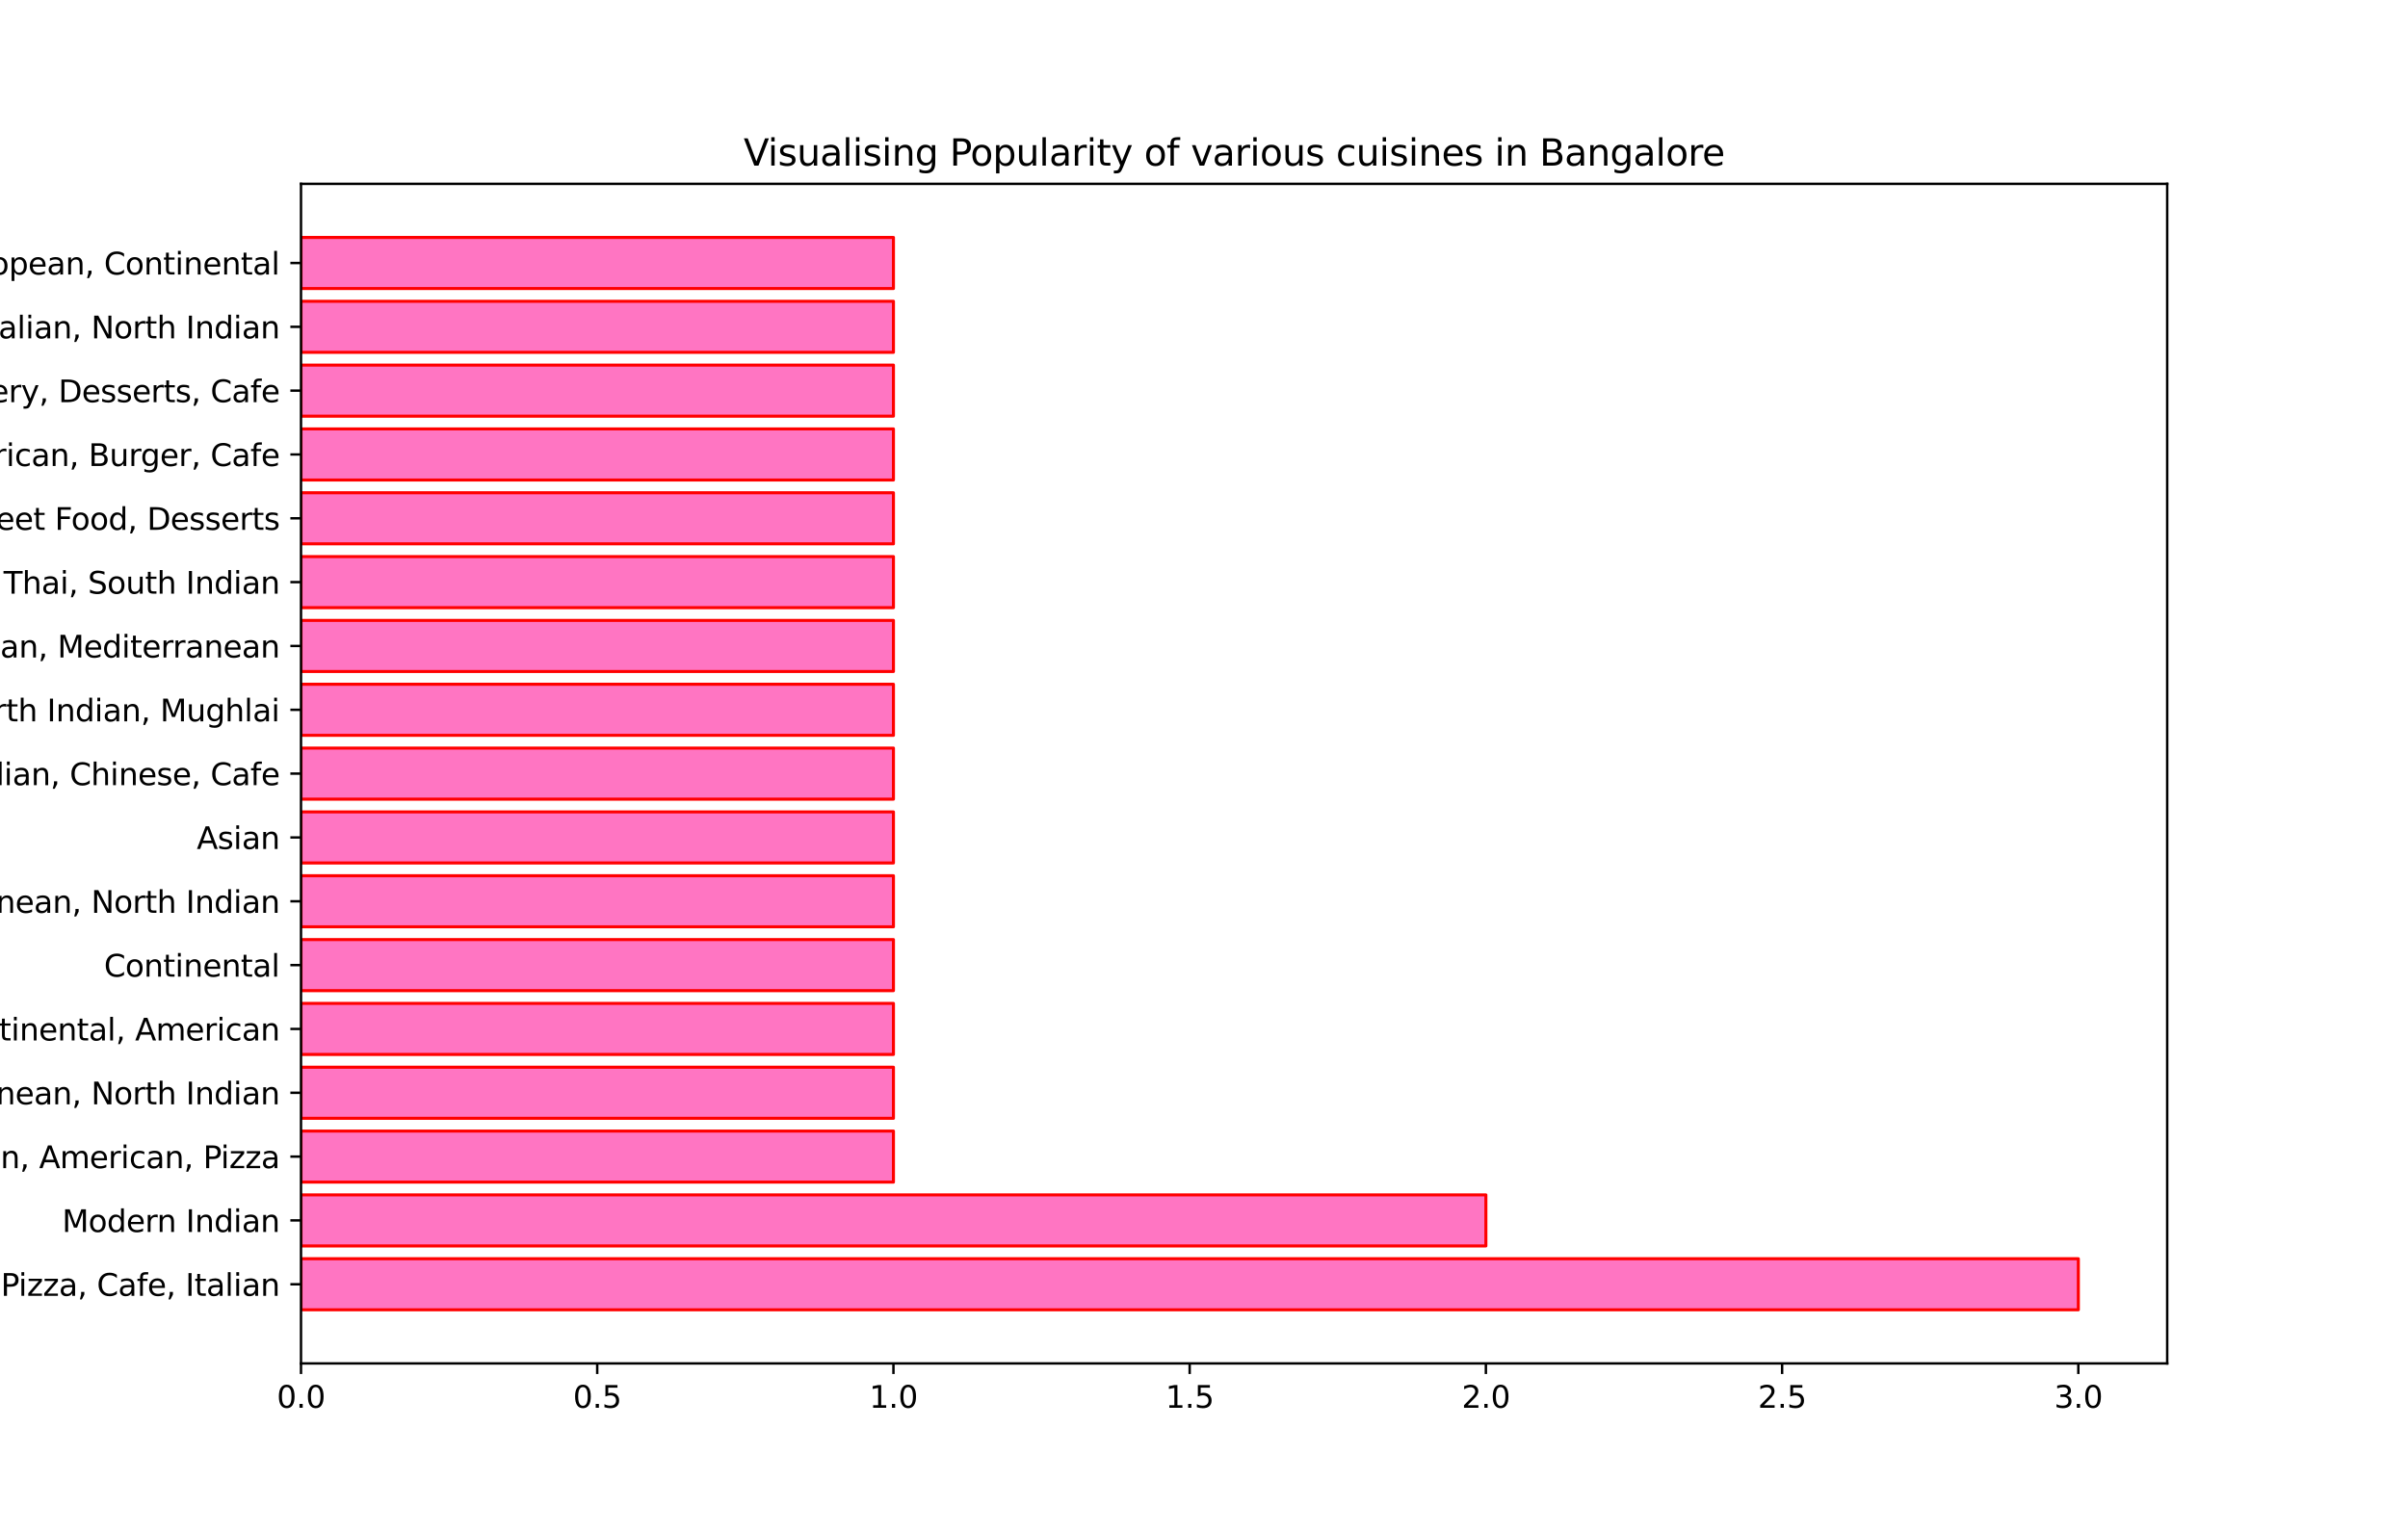 <?xml version="1.0" encoding="utf-8" standalone="no"?>
<!DOCTYPE svg PUBLIC "-//W3C//DTD SVG 1.1//EN"
  "http://www.w3.org/Graphics/SVG/1.1/DTD/svg11.dtd">
<svg height="504pt" version="1.1" viewBox="0 0 792 504" width="792pt" xmlns="http://www.w3.org/2000/svg" xmlns:xlink="http://www.w3.org/1999/xlink">
 <defs>
  <style type="text/css">*{stroke-linecap:butt;stroke-linejoin:round;}</style>
 </defs>
 <g id="figure_1">
  <g id="patch_1">
   <path d="M 0 504 
L 792 504 
L 792 0 
L 0 0 
z
" style="fill:#ffffff;"/>
  </g>
  <g id="axes_1">
   <g id="patch_2">
    <path d="M 99 448.56 
L 712.8 448.56 
L 712.8 60.48 
L 99 60.48 
z
" style="fill:#ffffff;"/>
   </g>
   <g id="patch_3">
    <path clip-path="url(#p130e43ea42)" d="M 99 430.92 
L 683.571 430.92 
L 683.571 414.12 
L 99 414.12 
z
" style="fill:#ff1a99;fill-opacity:0.6;stroke:#ff0000;stroke-linejoin:miter;"/>
   </g>
   <g id="patch_4">
    <path clip-path="url(#p130e43ea42)" d="M 99 409.92 
L 488.714 409.92 
L 488.714 393.12 
L 99 393.12 
z
" style="fill:#ff1a99;fill-opacity:0.6;stroke:#ff0000;stroke-linejoin:miter;"/>
   </g>
   <g id="patch_5">
    <path clip-path="url(#p130e43ea42)" d="M 99 388.92 
L 293.857 388.92 
L 293.857 372.12 
L 99 372.12 
z
" style="fill:#ff1a99;fill-opacity:0.6;stroke:#ff0000;stroke-linejoin:miter;"/>
   </g>
   <g id="patch_6">
    <path clip-path="url(#p130e43ea42)" d="M 99 367.92 
L 293.857 367.92 
L 293.857 351.12 
L 99 351.12 
z
" style="fill:#ff1a99;fill-opacity:0.6;stroke:#ff0000;stroke-linejoin:miter;"/>
   </g>
   <g id="patch_7">
    <path clip-path="url(#p130e43ea42)" d="M 99 346.92 
L 293.857 346.92 
L 293.857 330.12 
L 99 330.12 
z
" style="fill:#ff1a99;fill-opacity:0.6;stroke:#ff0000;stroke-linejoin:miter;"/>
   </g>
   <g id="patch_8">
    <path clip-path="url(#p130e43ea42)" d="M 99 325.92 
L 293.857 325.92 
L 293.857 309.12 
L 99 309.12 
z
" style="fill:#ff1a99;fill-opacity:0.6;stroke:#ff0000;stroke-linejoin:miter;"/>
   </g>
   <g id="patch_9">
    <path clip-path="url(#p130e43ea42)" d="M 99 304.92 
L 293.857 304.92 
L 293.857 288.12 
L 99 288.12 
z
" style="fill:#ff1a99;fill-opacity:0.6;stroke:#ff0000;stroke-linejoin:miter;"/>
   </g>
   <g id="patch_10">
    <path clip-path="url(#p130e43ea42)" d="M 99 283.92 
L 293.857 283.92 
L 293.857 267.12 
L 99 267.12 
z
" style="fill:#ff1a99;fill-opacity:0.6;stroke:#ff0000;stroke-linejoin:miter;"/>
   </g>
   <g id="patch_11">
    <path clip-path="url(#p130e43ea42)" d="M 99 262.92 
L 293.857 262.92 
L 293.857 246.12 
L 99 246.12 
z
" style="fill:#ff1a99;fill-opacity:0.6;stroke:#ff0000;stroke-linejoin:miter;"/>
   </g>
   <g id="patch_12">
    <path clip-path="url(#p130e43ea42)" d="M 99 241.92 
L 293.857 241.92 
L 293.857 225.12 
L 99 225.12 
z
" style="fill:#ff1a99;fill-opacity:0.6;stroke:#ff0000;stroke-linejoin:miter;"/>
   </g>
   <g id="patch_13">
    <path clip-path="url(#p130e43ea42)" d="M 99 220.92 
L 293.857 220.92 
L 293.857 204.12 
L 99 204.12 
z
" style="fill:#ff1a99;fill-opacity:0.6;stroke:#ff0000;stroke-linejoin:miter;"/>
   </g>
   <g id="patch_14">
    <path clip-path="url(#p130e43ea42)" d="M 99 199.92 
L 293.857 199.92 
L 293.857 183.12 
L 99 183.12 
z
" style="fill:#ff1a99;fill-opacity:0.6;stroke:#ff0000;stroke-linejoin:miter;"/>
   </g>
   <g id="patch_15">
    <path clip-path="url(#p130e43ea42)" d="M 99 178.92 
L 293.857 178.92 
L 293.857 162.12 
L 99 162.12 
z
" style="fill:#ff1a99;fill-opacity:0.6;stroke:#ff0000;stroke-linejoin:miter;"/>
   </g>
   <g id="patch_16">
    <path clip-path="url(#p130e43ea42)" d="M 99 157.92 
L 293.857 157.92 
L 293.857 141.12 
L 99 141.12 
z
" style="fill:#ff1a99;fill-opacity:0.6;stroke:#ff0000;stroke-linejoin:miter;"/>
   </g>
   <g id="patch_17">
    <path clip-path="url(#p130e43ea42)" d="M 99 136.92 
L 293.857 136.92 
L 293.857 120.12 
L 99 120.12 
z
" style="fill:#ff1a99;fill-opacity:0.6;stroke:#ff0000;stroke-linejoin:miter;"/>
   </g>
   <g id="patch_18">
    <path clip-path="url(#p130e43ea42)" d="M 99 115.92 
L 293.857 115.92 
L 293.857 99.12 
L 99 99.12 
z
" style="fill:#ff1a99;fill-opacity:0.6;stroke:#ff0000;stroke-linejoin:miter;"/>
   </g>
   <g id="patch_19">
    <path clip-path="url(#p130e43ea42)" d="M 99 94.92 
L 293.857 94.92 
L 293.857 78.12 
L 99 78.12 
z
" style="fill:#ff1a99;fill-opacity:0.6;stroke:#ff0000;stroke-linejoin:miter;"/>
   </g>
   <g id="matplotlib.axis_1">
    <g id="xtick_1">
     <g id="line2d_1">
      <defs>
       <path d="M 0 0 
L 0 3.5 
" id="mc8c3abdc40" style="stroke:#000000;stroke-width:0.8;"/>
      </defs>
      <g>
       <use style="stroke:#000000;stroke-width:0.8;" x="99" xlink:href="#mc8c3abdc40" y="448.56"/>
      </g>
     </g>
     <g id="text_1">
      <!-- 0.0 -->
      <g transform="translate(91.048 463.158)scale(0.1 -0.1)">
       <defs>
        <path d="M 2034 4250 
Q 1547 4250 1301 3770 
Q 1056 3291 1056 2328 
Q 1056 1369 1301 889 
Q 1547 409 2034 409 
Q 2525 409 2770 889 
Q 3016 1369 3016 2328 
Q 3016 3291 2770 3770 
Q 2525 4250 2034 4250 
z
M 2034 4750 
Q 2819 4750 3233 4129 
Q 3647 3509 3647 2328 
Q 3647 1150 3233 529 
Q 2819 -91 2034 -91 
Q 1250 -91 836 529 
Q 422 1150 422 2328 
Q 422 3509 836 4129 
Q 1250 4750 2034 4750 
z
" id="DejaVuSans-30" transform="scale(0.016)"/>
        <path d="M 684 794 
L 1344 794 
L 1344 0 
L 684 0 
L 684 794 
z
" id="DejaVuSans-2e" transform="scale(0.016)"/>
       </defs>
       <use xlink:href="#DejaVuSans-30"/>
       <use x="63.623" xlink:href="#DejaVuSans-2e"/>
       <use x="95.41" xlink:href="#DejaVuSans-30"/>
      </g>
     </g>
    </g>
    <g id="xtick_2">
     <g id="line2d_2">
      <g>
       <use style="stroke:#000000;stroke-width:0.8;" x="196.429" xlink:href="#mc8c3abdc40" y="448.56"/>
      </g>
     </g>
     <g id="text_2">
      <!-- 0.5 -->
      <g transform="translate(188.477 463.158)scale(0.1 -0.1)">
       <defs>
        <path d="M 691 4666 
L 3169 4666 
L 3169 4134 
L 1269 4134 
L 1269 2991 
Q 1406 3038 1543 3061 
Q 1681 3084 1819 3084 
Q 2600 3084 3056 2656 
Q 3513 2228 3513 1497 
Q 3513 744 3044 326 
Q 2575 -91 1722 -91 
Q 1428 -91 1123 -41 
Q 819 9 494 109 
L 494 744 
Q 775 591 1075 516 
Q 1375 441 1709 441 
Q 2250 441 2565 725 
Q 2881 1009 2881 1497 
Q 2881 1984 2565 2268 
Q 2250 2553 1709 2553 
Q 1456 2553 1204 2497 
Q 953 2441 691 2322 
L 691 4666 
z
" id="DejaVuSans-35" transform="scale(0.016)"/>
       </defs>
       <use xlink:href="#DejaVuSans-30"/>
       <use x="63.623" xlink:href="#DejaVuSans-2e"/>
       <use x="95.41" xlink:href="#DejaVuSans-35"/>
      </g>
     </g>
    </g>
    <g id="xtick_3">
     <g id="line2d_3">
      <g>
       <use style="stroke:#000000;stroke-width:0.8;" x="293.857" xlink:href="#mc8c3abdc40" y="448.56"/>
      </g>
     </g>
     <g id="text_3">
      <!-- 1.0 -->
      <g transform="translate(285.906 463.158)scale(0.1 -0.1)">
       <defs>
        <path d="M 794 531 
L 1825 531 
L 1825 4091 
L 703 3866 
L 703 4441 
L 1819 4666 
L 2450 4666 
L 2450 531 
L 3481 531 
L 3481 0 
L 794 0 
L 794 531 
z
" id="DejaVuSans-31" transform="scale(0.016)"/>
       </defs>
       <use xlink:href="#DejaVuSans-31"/>
       <use x="63.623" xlink:href="#DejaVuSans-2e"/>
       <use x="95.41" xlink:href="#DejaVuSans-30"/>
      </g>
     </g>
    </g>
    <g id="xtick_4">
     <g id="line2d_4">
      <g>
       <use style="stroke:#000000;stroke-width:0.8;" x="391.286" xlink:href="#mc8c3abdc40" y="448.56"/>
      </g>
     </g>
     <g id="text_4">
      <!-- 1.5 -->
      <g transform="translate(383.334 463.158)scale(0.1 -0.1)">
       <use xlink:href="#DejaVuSans-31"/>
       <use x="63.623" xlink:href="#DejaVuSans-2e"/>
       <use x="95.41" xlink:href="#DejaVuSans-35"/>
      </g>
     </g>
    </g>
    <g id="xtick_5">
     <g id="line2d_5">
      <g>
       <use style="stroke:#000000;stroke-width:0.8;" x="488.714" xlink:href="#mc8c3abdc40" y="448.56"/>
      </g>
     </g>
     <g id="text_5">
      <!-- 2.0 -->
      <g transform="translate(480.763 463.158)scale(0.1 -0.1)">
       <defs>
        <path d="M 1228 531 
L 3431 531 
L 3431 0 
L 469 0 
L 469 531 
Q 828 903 1448 1529 
Q 2069 2156 2228 2338 
Q 2531 2678 2651 2914 
Q 2772 3150 2772 3378 
Q 2772 3750 2511 3984 
Q 2250 4219 1831 4219 
Q 1534 4219 1204 4116 
Q 875 4013 500 3803 
L 500 4441 
Q 881 4594 1212 4672 
Q 1544 4750 1819 4750 
Q 2544 4750 2975 4387 
Q 3406 4025 3406 3419 
Q 3406 3131 3298 2873 
Q 3191 2616 2906 2266 
Q 2828 2175 2409 1742 
Q 1991 1309 1228 531 
z
" id="DejaVuSans-32" transform="scale(0.016)"/>
       </defs>
       <use xlink:href="#DejaVuSans-32"/>
       <use x="63.623" xlink:href="#DejaVuSans-2e"/>
       <use x="95.41" xlink:href="#DejaVuSans-30"/>
      </g>
     </g>
    </g>
    <g id="xtick_6">
     <g id="line2d_6">
      <g>
       <use style="stroke:#000000;stroke-width:0.8;" x="586.143" xlink:href="#mc8c3abdc40" y="448.56"/>
      </g>
     </g>
     <g id="text_6">
      <!-- 2.5 -->
      <g transform="translate(578.191 463.158)scale(0.1 -0.1)">
       <use xlink:href="#DejaVuSans-32"/>
       <use x="63.623" xlink:href="#DejaVuSans-2e"/>
       <use x="95.41" xlink:href="#DejaVuSans-35"/>
      </g>
     </g>
    </g>
    <g id="xtick_7">
     <g id="line2d_7">
      <g>
       <use style="stroke:#000000;stroke-width:0.8;" x="683.571" xlink:href="#mc8c3abdc40" y="448.56"/>
      </g>
     </g>
     <g id="text_7">
      <!-- 3.0 -->
      <g transform="translate(675.62 463.158)scale(0.1 -0.1)">
       <defs>
        <path d="M 2597 2516 
Q 3050 2419 3304 2112 
Q 3559 1806 3559 1356 
Q 3559 666 3084 287 
Q 2609 -91 1734 -91 
Q 1441 -91 1130 -33 
Q 819 25 488 141 
L 488 750 
Q 750 597 1062 519 
Q 1375 441 1716 441 
Q 2309 441 2620 675 
Q 2931 909 2931 1356 
Q 2931 1769 2642 2001 
Q 2353 2234 1838 2234 
L 1294 2234 
L 1294 2753 
L 1863 2753 
Q 2328 2753 2575 2939 
Q 2822 3125 2822 3475 
Q 2822 3834 2567 4026 
Q 2313 4219 1838 4219 
Q 1578 4219 1281 4162 
Q 984 4106 628 3988 
L 628 4550 
Q 988 4650 1302 4700 
Q 1616 4750 1894 4750 
Q 2613 4750 3031 4423 
Q 3450 4097 3450 3541 
Q 3450 3153 3228 2886 
Q 3006 2619 2597 2516 
z
" id="DejaVuSans-33" transform="scale(0.016)"/>
       </defs>
       <use xlink:href="#DejaVuSans-33"/>
       <use x="63.623" xlink:href="#DejaVuSans-2e"/>
       <use x="95.41" xlink:href="#DejaVuSans-30"/>
      </g>
     </g>
    </g>
   </g>
   <g id="matplotlib.axis_2">
    <g id="ytick_1">
     <g id="line2d_8">
      <defs>
       <path d="M 0 0 
L -3.5 0 
" id="mfcebf8f265" style="stroke:#000000;stroke-width:0.8;"/>
      </defs>
      <g>
       <use style="stroke:#000000;stroke-width:0.8;" x="99" xlink:href="#mfcebf8f265" y="422.52"/>
      </g>
     </g>
     <g id="text_8">
      <!-- Pizza, Cafe, Italian -->
      <g transform="translate(0.275 426.319)scale(0.1 -0.1)">
       <defs>
        <path d="M 1259 4147 
L 1259 2394 
L 2053 2394 
Q 2494 2394 2734 2622 
Q 2975 2850 2975 3272 
Q 2975 3691 2734 3919 
Q 2494 4147 2053 4147 
L 1259 4147 
z
M 628 4666 
L 2053 4666 
Q 2838 4666 3239 4311 
Q 3641 3956 3641 3272 
Q 3641 2581 3239 2228 
Q 2838 1875 2053 1875 
L 1259 1875 
L 1259 0 
L 628 0 
L 628 4666 
z
" id="DejaVuSans-50" transform="scale(0.016)"/>
        <path d="M 603 3500 
L 1178 3500 
L 1178 0 
L 603 0 
L 603 3500 
z
M 603 4863 
L 1178 4863 
L 1178 4134 
L 603 4134 
L 603 4863 
z
" id="DejaVuSans-69" transform="scale(0.016)"/>
        <path d="M 353 3500 
L 3084 3500 
L 3084 2975 
L 922 459 
L 3084 459 
L 3084 0 
L 275 0 
L 275 525 
L 2438 3041 
L 353 3041 
L 353 3500 
z
" id="DejaVuSans-7a" transform="scale(0.016)"/>
        <path d="M 2194 1759 
Q 1497 1759 1228 1600 
Q 959 1441 959 1056 
Q 959 750 1161 570 
Q 1363 391 1709 391 
Q 2188 391 2477 730 
Q 2766 1069 2766 1631 
L 2766 1759 
L 2194 1759 
z
M 3341 1997 
L 3341 0 
L 2766 0 
L 2766 531 
Q 2569 213 2275 61 
Q 1981 -91 1556 -91 
Q 1019 -91 701 211 
Q 384 513 384 1019 
Q 384 1609 779 1909 
Q 1175 2209 1959 2209 
L 2766 2209 
L 2766 2266 
Q 2766 2663 2505 2880 
Q 2244 3097 1772 3097 
Q 1472 3097 1187 3025 
Q 903 2953 641 2809 
L 641 3341 
Q 956 3463 1253 3523 
Q 1550 3584 1831 3584 
Q 2591 3584 2966 3190 
Q 3341 2797 3341 1997 
z
" id="DejaVuSans-61" transform="scale(0.016)"/>
        <path d="M 750 794 
L 1409 794 
L 1409 256 
L 897 -744 
L 494 -744 
L 750 256 
L 750 794 
z
" id="DejaVuSans-2c" transform="scale(0.016)"/>
        <path id="DejaVuSans-20" transform="scale(0.016)"/>
        <path d="M 4122 4306 
L 4122 3641 
Q 3803 3938 3442 4084 
Q 3081 4231 2675 4231 
Q 1875 4231 1450 3742 
Q 1025 3253 1025 2328 
Q 1025 1406 1450 917 
Q 1875 428 2675 428 
Q 3081 428 3442 575 
Q 3803 722 4122 1019 
L 4122 359 
Q 3791 134 3420 21 
Q 3050 -91 2638 -91 
Q 1578 -91 968 557 
Q 359 1206 359 2328 
Q 359 3453 968 4101 
Q 1578 4750 2638 4750 
Q 3056 4750 3426 4639 
Q 3797 4528 4122 4306 
z
" id="DejaVuSans-43" transform="scale(0.016)"/>
        <path d="M 2375 4863 
L 2375 4384 
L 1825 4384 
Q 1516 4384 1395 4259 
Q 1275 4134 1275 3809 
L 1275 3500 
L 2222 3500 
L 2222 3053 
L 1275 3053 
L 1275 0 
L 697 0 
L 697 3053 
L 147 3053 
L 147 3500 
L 697 3500 
L 697 3744 
Q 697 4328 969 4595 
Q 1241 4863 1831 4863 
L 2375 4863 
z
" id="DejaVuSans-66" transform="scale(0.016)"/>
        <path d="M 3597 1894 
L 3597 1613 
L 953 1613 
Q 991 1019 1311 708 
Q 1631 397 2203 397 
Q 2534 397 2845 478 
Q 3156 559 3463 722 
L 3463 178 
Q 3153 47 2828 -22 
Q 2503 -91 2169 -91 
Q 1331 -91 842 396 
Q 353 884 353 1716 
Q 353 2575 817 3079 
Q 1281 3584 2069 3584 
Q 2775 3584 3186 3129 
Q 3597 2675 3597 1894 
z
M 3022 2063 
Q 3016 2534 2758 2815 
Q 2500 3097 2075 3097 
Q 1594 3097 1305 2825 
Q 1016 2553 972 2059 
L 3022 2063 
z
" id="DejaVuSans-65" transform="scale(0.016)"/>
        <path d="M 628 4666 
L 1259 4666 
L 1259 0 
L 628 0 
L 628 4666 
z
" id="DejaVuSans-49" transform="scale(0.016)"/>
        <path d="M 1172 4494 
L 1172 3500 
L 2356 3500 
L 2356 3053 
L 1172 3053 
L 1172 1153 
Q 1172 725 1289 603 
Q 1406 481 1766 481 
L 2356 481 
L 2356 0 
L 1766 0 
Q 1100 0 847 248 
Q 594 497 594 1153 
L 594 3053 
L 172 3053 
L 172 3500 
L 594 3500 
L 594 4494 
L 1172 4494 
z
" id="DejaVuSans-74" transform="scale(0.016)"/>
        <path d="M 603 4863 
L 1178 4863 
L 1178 0 
L 603 0 
L 603 4863 
z
" id="DejaVuSans-6c" transform="scale(0.016)"/>
        <path d="M 3513 2113 
L 3513 0 
L 2938 0 
L 2938 2094 
Q 2938 2591 2744 2837 
Q 2550 3084 2163 3084 
Q 1697 3084 1428 2787 
Q 1159 2491 1159 1978 
L 1159 0 
L 581 0 
L 581 3500 
L 1159 3500 
L 1159 2956 
Q 1366 3272 1645 3428 
Q 1925 3584 2291 3584 
Q 2894 3584 3203 3211 
Q 3513 2838 3513 2113 
z
" id="DejaVuSans-6e" transform="scale(0.016)"/>
       </defs>
       <use xlink:href="#DejaVuSans-50"/>
       <use x="58.053" xlink:href="#DejaVuSans-69"/>
       <use x="85.836" xlink:href="#DejaVuSans-7a"/>
       <use x="138.326" xlink:href="#DejaVuSans-7a"/>
       <use x="190.816" xlink:href="#DejaVuSans-61"/>
       <use x="252.096" xlink:href="#DejaVuSans-2c"/>
       <use x="283.883" xlink:href="#DejaVuSans-20"/>
       <use x="315.67" xlink:href="#DejaVuSans-43"/>
       <use x="385.494" xlink:href="#DejaVuSans-61"/>
       <use x="446.773" xlink:href="#DejaVuSans-66"/>
       <use x="481.979" xlink:href="#DejaVuSans-65"/>
       <use x="543.502" xlink:href="#DejaVuSans-2c"/>
       <use x="575.289" xlink:href="#DejaVuSans-20"/>
       <use x="607.076" xlink:href="#DejaVuSans-49"/>
       <use x="636.568" xlink:href="#DejaVuSans-74"/>
       <use x="675.777" xlink:href="#DejaVuSans-61"/>
       <use x="737.057" xlink:href="#DejaVuSans-6c"/>
       <use x="764.84" xlink:href="#DejaVuSans-69"/>
       <use x="792.623" xlink:href="#DejaVuSans-61"/>
       <use x="853.902" xlink:href="#DejaVuSans-6e"/>
      </g>
     </g>
    </g>
    <g id="ytick_2">
     <g id="line2d_9">
      <g>
       <use style="stroke:#000000;stroke-width:0.8;" x="99" xlink:href="#mfcebf8f265" y="401.52"/>
      </g>
     </g>
     <g id="text_9">
      <!-- Modern Indian -->
      <g transform="translate(20.42 405.319)scale(0.1 -0.1)">
       <defs>
        <path d="M 628 4666 
L 1569 4666 
L 2759 1491 
L 3956 4666 
L 4897 4666 
L 4897 0 
L 4281 0 
L 4281 4097 
L 3078 897 
L 2444 897 
L 1241 4097 
L 1241 0 
L 628 0 
L 628 4666 
z
" id="DejaVuSans-4d" transform="scale(0.016)"/>
        <path d="M 1959 3097 
Q 1497 3097 1228 2736 
Q 959 2375 959 1747 
Q 959 1119 1226 758 
Q 1494 397 1959 397 
Q 2419 397 2687 759 
Q 2956 1122 2956 1747 
Q 2956 2369 2687 2733 
Q 2419 3097 1959 3097 
z
M 1959 3584 
Q 2709 3584 3137 3096 
Q 3566 2609 3566 1747 
Q 3566 888 3137 398 
Q 2709 -91 1959 -91 
Q 1206 -91 779 398 
Q 353 888 353 1747 
Q 353 2609 779 3096 
Q 1206 3584 1959 3584 
z
" id="DejaVuSans-6f" transform="scale(0.016)"/>
        <path d="M 2906 2969 
L 2906 4863 
L 3481 4863 
L 3481 0 
L 2906 0 
L 2906 525 
Q 2725 213 2448 61 
Q 2172 -91 1784 -91 
Q 1150 -91 751 415 
Q 353 922 353 1747 
Q 353 2572 751 3078 
Q 1150 3584 1784 3584 
Q 2172 3584 2448 3432 
Q 2725 3281 2906 2969 
z
M 947 1747 
Q 947 1113 1208 752 
Q 1469 391 1925 391 
Q 2381 391 2643 752 
Q 2906 1113 2906 1747 
Q 2906 2381 2643 2742 
Q 2381 3103 1925 3103 
Q 1469 3103 1208 2742 
Q 947 2381 947 1747 
z
" id="DejaVuSans-64" transform="scale(0.016)"/>
        <path d="M 2631 2963 
Q 2534 3019 2420 3045 
Q 2306 3072 2169 3072 
Q 1681 3072 1420 2755 
Q 1159 2438 1159 1844 
L 1159 0 
L 581 0 
L 581 3500 
L 1159 3500 
L 1159 2956 
Q 1341 3275 1631 3429 
Q 1922 3584 2338 3584 
Q 2397 3584 2469 3576 
Q 2541 3569 2628 3553 
L 2631 2963 
z
" id="DejaVuSans-72" transform="scale(0.016)"/>
       </defs>
       <use xlink:href="#DejaVuSans-4d"/>
       <use x="86.279" xlink:href="#DejaVuSans-6f"/>
       <use x="147.461" xlink:href="#DejaVuSans-64"/>
       <use x="210.938" xlink:href="#DejaVuSans-65"/>
       <use x="272.461" xlink:href="#DejaVuSans-72"/>
       <use x="311.824" xlink:href="#DejaVuSans-6e"/>
       <use x="375.203" xlink:href="#DejaVuSans-20"/>
       <use x="406.99" xlink:href="#DejaVuSans-49"/>
       <use x="436.482" xlink:href="#DejaVuSans-6e"/>
       <use x="499.861" xlink:href="#DejaVuSans-64"/>
       <use x="563.338" xlink:href="#DejaVuSans-69"/>
       <use x="591.121" xlink:href="#DejaVuSans-61"/>
       <use x="652.4" xlink:href="#DejaVuSans-6e"/>
      </g>
     </g>
    </g>
    <g id="ytick_3">
     <g id="line2d_10">
      <g>
       <use style="stroke:#000000;stroke-width:0.8;" x="99" xlink:href="#mfcebf8f265" y="380.52"/>
      </g>
     </g>
     <g id="text_10">
      <!-- Italian, American, Pizza -->
      <g transform="translate(-24.528 384.319)scale(0.1 -0.1)">
       <defs>
        <path d="M 2188 4044 
L 1331 1722 
L 3047 1722 
L 2188 4044 
z
M 1831 4666 
L 2547 4666 
L 4325 0 
L 3669 0 
L 3244 1197 
L 1141 1197 
L 716 0 
L 50 0 
L 1831 4666 
z
" id="DejaVuSans-41" transform="scale(0.016)"/>
        <path d="M 3328 2828 
Q 3544 3216 3844 3400 
Q 4144 3584 4550 3584 
Q 5097 3584 5394 3201 
Q 5691 2819 5691 2113 
L 5691 0 
L 5113 0 
L 5113 2094 
Q 5113 2597 4934 2840 
Q 4756 3084 4391 3084 
Q 3944 3084 3684 2787 
Q 3425 2491 3425 1978 
L 3425 0 
L 2847 0 
L 2847 2094 
Q 2847 2600 2669 2842 
Q 2491 3084 2119 3084 
Q 1678 3084 1418 2786 
Q 1159 2488 1159 1978 
L 1159 0 
L 581 0 
L 581 3500 
L 1159 3500 
L 1159 2956 
Q 1356 3278 1631 3431 
Q 1906 3584 2284 3584 
Q 2666 3584 2933 3390 
Q 3200 3197 3328 2828 
z
" id="DejaVuSans-6d" transform="scale(0.016)"/>
        <path d="M 3122 3366 
L 3122 2828 
Q 2878 2963 2633 3030 
Q 2388 3097 2138 3097 
Q 1578 3097 1268 2742 
Q 959 2388 959 1747 
Q 959 1106 1268 751 
Q 1578 397 2138 397 
Q 2388 397 2633 464 
Q 2878 531 3122 666 
L 3122 134 
Q 2881 22 2623 -34 
Q 2366 -91 2075 -91 
Q 1284 -91 818 406 
Q 353 903 353 1747 
Q 353 2603 823 3093 
Q 1294 3584 2113 3584 
Q 2378 3584 2631 3529 
Q 2884 3475 3122 3366 
z
" id="DejaVuSans-63" transform="scale(0.016)"/>
       </defs>
       <use xlink:href="#DejaVuSans-49"/>
       <use x="29.492" xlink:href="#DejaVuSans-74"/>
       <use x="68.701" xlink:href="#DejaVuSans-61"/>
       <use x="129.98" xlink:href="#DejaVuSans-6c"/>
       <use x="157.764" xlink:href="#DejaVuSans-69"/>
       <use x="185.547" xlink:href="#DejaVuSans-61"/>
       <use x="246.826" xlink:href="#DejaVuSans-6e"/>
       <use x="310.205" xlink:href="#DejaVuSans-2c"/>
       <use x="341.992" xlink:href="#DejaVuSans-20"/>
       <use x="373.779" xlink:href="#DejaVuSans-41"/>
       <use x="442.188" xlink:href="#DejaVuSans-6d"/>
       <use x="539.6" xlink:href="#DejaVuSans-65"/>
       <use x="601.123" xlink:href="#DejaVuSans-72"/>
       <use x="642.236" xlink:href="#DejaVuSans-69"/>
       <use x="670.02" xlink:href="#DejaVuSans-63"/>
       <use x="725" xlink:href="#DejaVuSans-61"/>
       <use x="786.279" xlink:href="#DejaVuSans-6e"/>
       <use x="849.658" xlink:href="#DejaVuSans-2c"/>
       <use x="881.445" xlink:href="#DejaVuSans-20"/>
       <use x="913.232" xlink:href="#DejaVuSans-50"/>
       <use x="971.285" xlink:href="#DejaVuSans-69"/>
       <use x="999.068" xlink:href="#DejaVuSans-7a"/>
       <use x="1051.559" xlink:href="#DejaVuSans-7a"/>
       <use x="1104.049" xlink:href="#DejaVuSans-61"/>
      </g>
     </g>
    </g>
    <g id="ytick_4">
     <g id="line2d_11">
      <g>
       <use style="stroke:#000000;stroke-width:0.8;" x="99" xlink:href="#mfcebf8f265" y="359.52"/>
      </g>
     </g>
     <g id="text_11">
      <!-- European, Mediterranean, North Indian -->
      <g transform="translate(-103.48 363.319)scale(0.1 -0.1)">
       <defs>
        <path d="M 628 4666 
L 3578 4666 
L 3578 4134 
L 1259 4134 
L 1259 2753 
L 3481 2753 
L 3481 2222 
L 1259 2222 
L 1259 531 
L 3634 531 
L 3634 0 
L 628 0 
L 628 4666 
z
" id="DejaVuSans-45" transform="scale(0.016)"/>
        <path d="M 544 1381 
L 544 3500 
L 1119 3500 
L 1119 1403 
Q 1119 906 1312 657 
Q 1506 409 1894 409 
Q 2359 409 2629 706 
Q 2900 1003 2900 1516 
L 2900 3500 
L 3475 3500 
L 3475 0 
L 2900 0 
L 2900 538 
Q 2691 219 2414 64 
Q 2138 -91 1772 -91 
Q 1169 -91 856 284 
Q 544 659 544 1381 
z
M 1991 3584 
L 1991 3584 
z
" id="DejaVuSans-75" transform="scale(0.016)"/>
        <path d="M 1159 525 
L 1159 -1331 
L 581 -1331 
L 581 3500 
L 1159 3500 
L 1159 2969 
Q 1341 3281 1617 3432 
Q 1894 3584 2278 3584 
Q 2916 3584 3314 3078 
Q 3713 2572 3713 1747 
Q 3713 922 3314 415 
Q 2916 -91 2278 -91 
Q 1894 -91 1617 61 
Q 1341 213 1159 525 
z
M 3116 1747 
Q 3116 2381 2855 2742 
Q 2594 3103 2138 3103 
Q 1681 3103 1420 2742 
Q 1159 2381 1159 1747 
Q 1159 1113 1420 752 
Q 1681 391 2138 391 
Q 2594 391 2855 752 
Q 3116 1113 3116 1747 
z
" id="DejaVuSans-70" transform="scale(0.016)"/>
        <path d="M 628 4666 
L 1478 4666 
L 3547 763 
L 3547 4666 
L 4159 4666 
L 4159 0 
L 3309 0 
L 1241 3903 
L 1241 0 
L 628 0 
L 628 4666 
z
" id="DejaVuSans-4e" transform="scale(0.016)"/>
        <path d="M 3513 2113 
L 3513 0 
L 2938 0 
L 2938 2094 
Q 2938 2591 2744 2837 
Q 2550 3084 2163 3084 
Q 1697 3084 1428 2787 
Q 1159 2491 1159 1978 
L 1159 0 
L 581 0 
L 581 4863 
L 1159 4863 
L 1159 2956 
Q 1366 3272 1645 3428 
Q 1925 3584 2291 3584 
Q 2894 3584 3203 3211 
Q 3513 2838 3513 2113 
z
" id="DejaVuSans-68" transform="scale(0.016)"/>
       </defs>
       <use xlink:href="#DejaVuSans-45"/>
       <use x="63.184" xlink:href="#DejaVuSans-75"/>
       <use x="126.562" xlink:href="#DejaVuSans-72"/>
       <use x="165.426" xlink:href="#DejaVuSans-6f"/>
       <use x="226.607" xlink:href="#DejaVuSans-70"/>
       <use x="290.084" xlink:href="#DejaVuSans-65"/>
       <use x="351.607" xlink:href="#DejaVuSans-61"/>
       <use x="412.887" xlink:href="#DejaVuSans-6e"/>
       <use x="476.266" xlink:href="#DejaVuSans-2c"/>
       <use x="508.053" xlink:href="#DejaVuSans-20"/>
       <use x="539.84" xlink:href="#DejaVuSans-4d"/>
       <use x="626.119" xlink:href="#DejaVuSans-65"/>
       <use x="687.643" xlink:href="#DejaVuSans-64"/>
       <use x="751.119" xlink:href="#DejaVuSans-69"/>
       <use x="778.902" xlink:href="#DejaVuSans-74"/>
       <use x="818.111" xlink:href="#DejaVuSans-65"/>
       <use x="879.635" xlink:href="#DejaVuSans-72"/>
       <use x="918.998" xlink:href="#DejaVuSans-72"/>
       <use x="960.111" xlink:href="#DejaVuSans-61"/>
       <use x="1021.391" xlink:href="#DejaVuSans-6e"/>
       <use x="1084.77" xlink:href="#DejaVuSans-65"/>
       <use x="1146.293" xlink:href="#DejaVuSans-61"/>
       <use x="1207.572" xlink:href="#DejaVuSans-6e"/>
       <use x="1270.951" xlink:href="#DejaVuSans-2c"/>
       <use x="1302.738" xlink:href="#DejaVuSans-20"/>
       <use x="1334.525" xlink:href="#DejaVuSans-4e"/>
       <use x="1409.33" xlink:href="#DejaVuSans-6f"/>
       <use x="1470.512" xlink:href="#DejaVuSans-72"/>
       <use x="1511.625" xlink:href="#DejaVuSans-74"/>
       <use x="1550.834" xlink:href="#DejaVuSans-68"/>
       <use x="1614.213" xlink:href="#DejaVuSans-20"/>
       <use x="1646" xlink:href="#DejaVuSans-49"/>
       <use x="1675.492" xlink:href="#DejaVuSans-6e"/>
       <use x="1738.871" xlink:href="#DejaVuSans-64"/>
       <use x="1802.348" xlink:href="#DejaVuSans-69"/>
       <use x="1830.131" xlink:href="#DejaVuSans-61"/>
       <use x="1891.41" xlink:href="#DejaVuSans-6e"/>
      </g>
     </g>
    </g>
    <g id="ytick_5">
     <g id="line2d_12">
      <g>
       <use style="stroke:#000000;stroke-width:0.8;" x="99" xlink:href="#mfcebf8f265" y="338.52"/>
      </g>
     </g>
     <g id="text_12">
      <!-- Continental, American -->
      <g transform="translate(-19.736 342.319)scale(0.1 -0.1)">
       <use xlink:href="#DejaVuSans-43"/>
       <use x="69.824" xlink:href="#DejaVuSans-6f"/>
       <use x="131.006" xlink:href="#DejaVuSans-6e"/>
       <use x="194.385" xlink:href="#DejaVuSans-74"/>
       <use x="233.594" xlink:href="#DejaVuSans-69"/>
       <use x="261.377" xlink:href="#DejaVuSans-6e"/>
       <use x="324.756" xlink:href="#DejaVuSans-65"/>
       <use x="386.279" xlink:href="#DejaVuSans-6e"/>
       <use x="449.658" xlink:href="#DejaVuSans-74"/>
       <use x="488.867" xlink:href="#DejaVuSans-61"/>
       <use x="550.146" xlink:href="#DejaVuSans-6c"/>
       <use x="577.93" xlink:href="#DejaVuSans-2c"/>
       <use x="609.717" xlink:href="#DejaVuSans-20"/>
       <use x="641.504" xlink:href="#DejaVuSans-41"/>
       <use x="709.912" xlink:href="#DejaVuSans-6d"/>
       <use x="807.324" xlink:href="#DejaVuSans-65"/>
       <use x="868.848" xlink:href="#DejaVuSans-72"/>
       <use x="909.961" xlink:href="#DejaVuSans-69"/>
       <use x="937.744" xlink:href="#DejaVuSans-63"/>
       <use x="992.725" xlink:href="#DejaVuSans-61"/>
       <use x="1054.004" xlink:href="#DejaVuSans-6e"/>
      </g>
     </g>
    </g>
    <g id="ytick_6">
     <g id="line2d_13">
      <g>
       <use style="stroke:#000000;stroke-width:0.8;" x="99" xlink:href="#mfcebf8f265" y="317.52"/>
      </g>
     </g>
     <g id="text_13">
      <!-- Continental -->
      <g transform="translate(34.208 321.319)scale(0.1 -0.1)">
       <use xlink:href="#DejaVuSans-43"/>
       <use x="69.824" xlink:href="#DejaVuSans-6f"/>
       <use x="131.006" xlink:href="#DejaVuSans-6e"/>
       <use x="194.385" xlink:href="#DejaVuSans-74"/>
       <use x="233.594" xlink:href="#DejaVuSans-69"/>
       <use x="261.377" xlink:href="#DejaVuSans-6e"/>
       <use x="324.756" xlink:href="#DejaVuSans-65"/>
       <use x="386.279" xlink:href="#DejaVuSans-6e"/>
       <use x="449.658" xlink:href="#DejaVuSans-74"/>
       <use x="488.867" xlink:href="#DejaVuSans-61"/>
       <use x="550.146" xlink:href="#DejaVuSans-6c"/>
      </g>
     </g>
    </g>
    <g id="ytick_7">
     <g id="line2d_14">
      <g>
       <use style="stroke:#000000;stroke-width:0.8;" x="99" xlink:href="#mfcebf8f265" y="296.52"/>
      </g>
     </g>
     <g id="text_14">
      <!-- Asian, Mediterranean, North Indian -->
      <g transform="translate(-83.145 300.319)scale(0.1 -0.1)">
       <defs>
        <path d="M 2834 3397 
L 2834 2853 
Q 2591 2978 2328 3040 
Q 2066 3103 1784 3103 
Q 1356 3103 1142 2972 
Q 928 2841 928 2578 
Q 928 2378 1081 2264 
Q 1234 2150 1697 2047 
L 1894 2003 
Q 2506 1872 2764 1633 
Q 3022 1394 3022 966 
Q 3022 478 2636 193 
Q 2250 -91 1575 -91 
Q 1294 -91 989 -36 
Q 684 19 347 128 
L 347 722 
Q 666 556 975 473 
Q 1284 391 1588 391 
Q 1994 391 2212 530 
Q 2431 669 2431 922 
Q 2431 1156 2273 1281 
Q 2116 1406 1581 1522 
L 1381 1569 
Q 847 1681 609 1914 
Q 372 2147 372 2553 
Q 372 3047 722 3315 
Q 1072 3584 1716 3584 
Q 2034 3584 2315 3537 
Q 2597 3491 2834 3397 
z
" id="DejaVuSans-73" transform="scale(0.016)"/>
       </defs>
       <use xlink:href="#DejaVuSans-41"/>
       <use x="68.408" xlink:href="#DejaVuSans-73"/>
       <use x="120.508" xlink:href="#DejaVuSans-69"/>
       <use x="148.291" xlink:href="#DejaVuSans-61"/>
       <use x="209.57" xlink:href="#DejaVuSans-6e"/>
       <use x="272.949" xlink:href="#DejaVuSans-2c"/>
       <use x="304.736" xlink:href="#DejaVuSans-20"/>
       <use x="336.523" xlink:href="#DejaVuSans-4d"/>
       <use x="422.803" xlink:href="#DejaVuSans-65"/>
       <use x="484.326" xlink:href="#DejaVuSans-64"/>
       <use x="547.803" xlink:href="#DejaVuSans-69"/>
       <use x="575.586" xlink:href="#DejaVuSans-74"/>
       <use x="614.795" xlink:href="#DejaVuSans-65"/>
       <use x="676.318" xlink:href="#DejaVuSans-72"/>
       <use x="715.682" xlink:href="#DejaVuSans-72"/>
       <use x="756.795" xlink:href="#DejaVuSans-61"/>
       <use x="818.074" xlink:href="#DejaVuSans-6e"/>
       <use x="881.453" xlink:href="#DejaVuSans-65"/>
       <use x="942.977" xlink:href="#DejaVuSans-61"/>
       <use x="1004.256" xlink:href="#DejaVuSans-6e"/>
       <use x="1067.635" xlink:href="#DejaVuSans-2c"/>
       <use x="1099.422" xlink:href="#DejaVuSans-20"/>
       <use x="1131.209" xlink:href="#DejaVuSans-4e"/>
       <use x="1206.014" xlink:href="#DejaVuSans-6f"/>
       <use x="1267.195" xlink:href="#DejaVuSans-72"/>
       <use x="1308.309" xlink:href="#DejaVuSans-74"/>
       <use x="1347.518" xlink:href="#DejaVuSans-68"/>
       <use x="1410.896" xlink:href="#DejaVuSans-20"/>
       <use x="1442.684" xlink:href="#DejaVuSans-49"/>
       <use x="1472.176" xlink:href="#DejaVuSans-6e"/>
       <use x="1535.555" xlink:href="#DejaVuSans-64"/>
       <use x="1599.031" xlink:href="#DejaVuSans-69"/>
       <use x="1626.814" xlink:href="#DejaVuSans-61"/>
       <use x="1688.094" xlink:href="#DejaVuSans-6e"/>
      </g>
     </g>
    </g>
    <g id="ytick_8">
     <g id="line2d_15">
      <g>
       <use style="stroke:#000000;stroke-width:0.8;" x="99" xlink:href="#mfcebf8f265" y="275.52"/>
      </g>
     </g>
     <g id="text_15">
      <!-- Asian -->
      <g transform="translate(64.706 279.319)scale(0.1 -0.1)">
       <use xlink:href="#DejaVuSans-41"/>
       <use x="68.408" xlink:href="#DejaVuSans-73"/>
       <use x="120.508" xlink:href="#DejaVuSans-69"/>
       <use x="148.291" xlink:href="#DejaVuSans-61"/>
       <use x="209.57" xlink:href="#DejaVuSans-6e"/>
      </g>
     </g>
    </g>
    <g id="ytick_9">
     <g id="line2d_16">
      <g>
       <use style="stroke:#000000;stroke-width:0.8;" x="99" xlink:href="#mfcebf8f265" y="254.52"/>
      </g>
     </g>
     <g id="text_16">
      <!-- Continental, American, Italian, North Indian, Chinese, Cafe -->
      <g transform="translate(-200.944 258.319)scale(0.1 -0.1)">
       <use xlink:href="#DejaVuSans-43"/>
       <use x="69.824" xlink:href="#DejaVuSans-6f"/>
       <use x="131.006" xlink:href="#DejaVuSans-6e"/>
       <use x="194.385" xlink:href="#DejaVuSans-74"/>
       <use x="233.594" xlink:href="#DejaVuSans-69"/>
       <use x="261.377" xlink:href="#DejaVuSans-6e"/>
       <use x="324.756" xlink:href="#DejaVuSans-65"/>
       <use x="386.279" xlink:href="#DejaVuSans-6e"/>
       <use x="449.658" xlink:href="#DejaVuSans-74"/>
       <use x="488.867" xlink:href="#DejaVuSans-61"/>
       <use x="550.146" xlink:href="#DejaVuSans-6c"/>
       <use x="577.93" xlink:href="#DejaVuSans-2c"/>
       <use x="609.717" xlink:href="#DejaVuSans-20"/>
       <use x="641.504" xlink:href="#DejaVuSans-41"/>
       <use x="709.912" xlink:href="#DejaVuSans-6d"/>
       <use x="807.324" xlink:href="#DejaVuSans-65"/>
       <use x="868.848" xlink:href="#DejaVuSans-72"/>
       <use x="909.961" xlink:href="#DejaVuSans-69"/>
       <use x="937.744" xlink:href="#DejaVuSans-63"/>
       <use x="992.725" xlink:href="#DejaVuSans-61"/>
       <use x="1054.004" xlink:href="#DejaVuSans-6e"/>
       <use x="1117.383" xlink:href="#DejaVuSans-2c"/>
       <use x="1149.17" xlink:href="#DejaVuSans-20"/>
       <use x="1180.957" xlink:href="#DejaVuSans-49"/>
       <use x="1210.449" xlink:href="#DejaVuSans-74"/>
       <use x="1249.658" xlink:href="#DejaVuSans-61"/>
       <use x="1310.938" xlink:href="#DejaVuSans-6c"/>
       <use x="1338.721" xlink:href="#DejaVuSans-69"/>
       <use x="1366.504" xlink:href="#DejaVuSans-61"/>
       <use x="1427.783" xlink:href="#DejaVuSans-6e"/>
       <use x="1491.162" xlink:href="#DejaVuSans-2c"/>
       <use x="1522.949" xlink:href="#DejaVuSans-20"/>
       <use x="1554.736" xlink:href="#DejaVuSans-4e"/>
       <use x="1629.541" xlink:href="#DejaVuSans-6f"/>
       <use x="1690.723" xlink:href="#DejaVuSans-72"/>
       <use x="1731.836" xlink:href="#DejaVuSans-74"/>
       <use x="1771.045" xlink:href="#DejaVuSans-68"/>
       <use x="1834.424" xlink:href="#DejaVuSans-20"/>
       <use x="1866.211" xlink:href="#DejaVuSans-49"/>
       <use x="1895.703" xlink:href="#DejaVuSans-6e"/>
       <use x="1959.082" xlink:href="#DejaVuSans-64"/>
       <use x="2022.559" xlink:href="#DejaVuSans-69"/>
       <use x="2050.342" xlink:href="#DejaVuSans-61"/>
       <use x="2111.621" xlink:href="#DejaVuSans-6e"/>
       <use x="2175" xlink:href="#DejaVuSans-2c"/>
       <use x="2206.787" xlink:href="#DejaVuSans-20"/>
       <use x="2238.574" xlink:href="#DejaVuSans-43"/>
       <use x="2308.398" xlink:href="#DejaVuSans-68"/>
       <use x="2371.777" xlink:href="#DejaVuSans-69"/>
       <use x="2399.561" xlink:href="#DejaVuSans-6e"/>
       <use x="2462.939" xlink:href="#DejaVuSans-65"/>
       <use x="2524.463" xlink:href="#DejaVuSans-73"/>
       <use x="2576.562" xlink:href="#DejaVuSans-65"/>
       <use x="2638.086" xlink:href="#DejaVuSans-2c"/>
       <use x="2669.873" xlink:href="#DejaVuSans-20"/>
       <use x="2701.66" xlink:href="#DejaVuSans-43"/>
       <use x="2771.484" xlink:href="#DejaVuSans-61"/>
       <use x="2832.764" xlink:href="#DejaVuSans-66"/>
       <use x="2867.969" xlink:href="#DejaVuSans-65"/>
      </g>
     </g>
    </g>
    <g id="ytick_10">
     <g id="line2d_17">
      <g>
       <use style="stroke:#000000;stroke-width:0.8;" x="99" xlink:href="#mfcebf8f265" y="233.52"/>
      </g>
     </g>
     <g id="text_17">
      <!-- North Indian, Mughlai -->
      <g transform="translate(-15.719 237.319)scale(0.1 -0.1)">
       <defs>
        <path d="M 2906 1791 
Q 2906 2416 2648 2759 
Q 2391 3103 1925 3103 
Q 1463 3103 1205 2759 
Q 947 2416 947 1791 
Q 947 1169 1205 825 
Q 1463 481 1925 481 
Q 2391 481 2648 825 
Q 2906 1169 2906 1791 
z
M 3481 434 
Q 3481 -459 3084 -895 
Q 2688 -1331 1869 -1331 
Q 1566 -1331 1297 -1286 
Q 1028 -1241 775 -1147 
L 775 -588 
Q 1028 -725 1275 -790 
Q 1522 -856 1778 -856 
Q 2344 -856 2625 -561 
Q 2906 -266 2906 331 
L 2906 616 
Q 2728 306 2450 153 
Q 2172 0 1784 0 
Q 1141 0 747 490 
Q 353 981 353 1791 
Q 353 2603 747 3093 
Q 1141 3584 1784 3584 
Q 2172 3584 2450 3431 
Q 2728 3278 2906 2969 
L 2906 3500 
L 3481 3500 
L 3481 434 
z
" id="DejaVuSans-67" transform="scale(0.016)"/>
       </defs>
       <use xlink:href="#DejaVuSans-4e"/>
       <use x="74.805" xlink:href="#DejaVuSans-6f"/>
       <use x="135.986" xlink:href="#DejaVuSans-72"/>
       <use x="177.1" xlink:href="#DejaVuSans-74"/>
       <use x="216.309" xlink:href="#DejaVuSans-68"/>
       <use x="279.688" xlink:href="#DejaVuSans-20"/>
       <use x="311.475" xlink:href="#DejaVuSans-49"/>
       <use x="340.967" xlink:href="#DejaVuSans-6e"/>
       <use x="404.346" xlink:href="#DejaVuSans-64"/>
       <use x="467.822" xlink:href="#DejaVuSans-69"/>
       <use x="495.605" xlink:href="#DejaVuSans-61"/>
       <use x="556.885" xlink:href="#DejaVuSans-6e"/>
       <use x="620.264" xlink:href="#DejaVuSans-2c"/>
       <use x="652.051" xlink:href="#DejaVuSans-20"/>
       <use x="683.838" xlink:href="#DejaVuSans-4d"/>
       <use x="770.117" xlink:href="#DejaVuSans-75"/>
       <use x="833.496" xlink:href="#DejaVuSans-67"/>
       <use x="896.973" xlink:href="#DejaVuSans-68"/>
       <use x="960.352" xlink:href="#DejaVuSans-6c"/>
       <use x="988.135" xlink:href="#DejaVuSans-61"/>
       <use x="1049.414" xlink:href="#DejaVuSans-69"/>
      </g>
     </g>
    </g>
    <g id="ytick_11">
     <g id="line2d_18">
      <g>
       <use style="stroke:#000000;stroke-width:0.8;" x="99" xlink:href="#mfcebf8f265" y="212.52"/>
      </g>
     </g>
     <g id="text_18">
      <!-- North Indian, European, Mediterranean -->
      <g transform="translate(-103.48 216.319)scale(0.1 -0.1)">
       <use xlink:href="#DejaVuSans-4e"/>
       <use x="74.805" xlink:href="#DejaVuSans-6f"/>
       <use x="135.986" xlink:href="#DejaVuSans-72"/>
       <use x="177.1" xlink:href="#DejaVuSans-74"/>
       <use x="216.309" xlink:href="#DejaVuSans-68"/>
       <use x="279.688" xlink:href="#DejaVuSans-20"/>
       <use x="311.475" xlink:href="#DejaVuSans-49"/>
       <use x="340.967" xlink:href="#DejaVuSans-6e"/>
       <use x="404.346" xlink:href="#DejaVuSans-64"/>
       <use x="467.822" xlink:href="#DejaVuSans-69"/>
       <use x="495.605" xlink:href="#DejaVuSans-61"/>
       <use x="556.885" xlink:href="#DejaVuSans-6e"/>
       <use x="620.264" xlink:href="#DejaVuSans-2c"/>
       <use x="652.051" xlink:href="#DejaVuSans-20"/>
       <use x="683.838" xlink:href="#DejaVuSans-45"/>
       <use x="747.021" xlink:href="#DejaVuSans-75"/>
       <use x="810.4" xlink:href="#DejaVuSans-72"/>
       <use x="849.264" xlink:href="#DejaVuSans-6f"/>
       <use x="910.445" xlink:href="#DejaVuSans-70"/>
       <use x="973.922" xlink:href="#DejaVuSans-65"/>
       <use x="1035.445" xlink:href="#DejaVuSans-61"/>
       <use x="1096.725" xlink:href="#DejaVuSans-6e"/>
       <use x="1160.104" xlink:href="#DejaVuSans-2c"/>
       <use x="1191.891" xlink:href="#DejaVuSans-20"/>
       <use x="1223.678" xlink:href="#DejaVuSans-4d"/>
       <use x="1309.957" xlink:href="#DejaVuSans-65"/>
       <use x="1371.48" xlink:href="#DejaVuSans-64"/>
       <use x="1434.957" xlink:href="#DejaVuSans-69"/>
       <use x="1462.74" xlink:href="#DejaVuSans-74"/>
       <use x="1501.949" xlink:href="#DejaVuSans-65"/>
       <use x="1563.473" xlink:href="#DejaVuSans-72"/>
       <use x="1602.836" xlink:href="#DejaVuSans-72"/>
       <use x="1643.949" xlink:href="#DejaVuSans-61"/>
       <use x="1705.229" xlink:href="#DejaVuSans-6e"/>
       <use x="1768.607" xlink:href="#DejaVuSans-65"/>
       <use x="1830.131" xlink:href="#DejaVuSans-61"/>
       <use x="1891.41" xlink:href="#DejaVuSans-6e"/>
      </g>
     </g>
    </g>
    <g id="ytick_12">
     <g id="line2d_19">
      <g>
       <use style="stroke:#000000;stroke-width:0.8;" x="99" xlink:href="#mfcebf8f265" y="191.52"/>
      </g>
     </g>
     <g id="text_19">
      <!-- Finger Food, North Indian, Italian, Continental, Thai, South Indian -->
      <g transform="translate(-233 195.319)scale(0.1 -0.1)">
       <defs>
        <path d="M 628 4666 
L 3309 4666 
L 3309 4134 
L 1259 4134 
L 1259 2759 
L 3109 2759 
L 3109 2228 
L 1259 2228 
L 1259 0 
L 628 0 
L 628 4666 
z
" id="DejaVuSans-46" transform="scale(0.016)"/>
        <path d="M -19 4666 
L 3928 4666 
L 3928 4134 
L 2272 4134 
L 2272 0 
L 1638 0 
L 1638 4134 
L -19 4134 
L -19 4666 
z
" id="DejaVuSans-54" transform="scale(0.016)"/>
        <path d="M 3425 4513 
L 3425 3897 
Q 3066 4069 2747 4153 
Q 2428 4238 2131 4238 
Q 1616 4238 1336 4038 
Q 1056 3838 1056 3469 
Q 1056 3159 1242 3001 
Q 1428 2844 1947 2747 
L 2328 2669 
Q 3034 2534 3370 2195 
Q 3706 1856 3706 1288 
Q 3706 609 3251 259 
Q 2797 -91 1919 -91 
Q 1588 -91 1214 -16 
Q 841 59 441 206 
L 441 856 
Q 825 641 1194 531 
Q 1563 422 1919 422 
Q 2459 422 2753 634 
Q 3047 847 3047 1241 
Q 3047 1584 2836 1778 
Q 2625 1972 2144 2069 
L 1759 2144 
Q 1053 2284 737 2584 
Q 422 2884 422 3419 
Q 422 4038 858 4394 
Q 1294 4750 2059 4750 
Q 2388 4750 2728 4690 
Q 3069 4631 3425 4513 
z
" id="DejaVuSans-53" transform="scale(0.016)"/>
       </defs>
       <use xlink:href="#DejaVuSans-46"/>
       <use x="50.27" xlink:href="#DejaVuSans-69"/>
       <use x="78.053" xlink:href="#DejaVuSans-6e"/>
       <use x="141.432" xlink:href="#DejaVuSans-67"/>
       <use x="204.908" xlink:href="#DejaVuSans-65"/>
       <use x="266.432" xlink:href="#DejaVuSans-72"/>
       <use x="307.545" xlink:href="#DejaVuSans-20"/>
       <use x="339.332" xlink:href="#DejaVuSans-46"/>
       <use x="393.227" xlink:href="#DejaVuSans-6f"/>
       <use x="454.408" xlink:href="#DejaVuSans-6f"/>
       <use x="515.59" xlink:href="#DejaVuSans-64"/>
       <use x="579.066" xlink:href="#DejaVuSans-2c"/>
       <use x="610.854" xlink:href="#DejaVuSans-20"/>
       <use x="642.641" xlink:href="#DejaVuSans-4e"/>
       <use x="717.445" xlink:href="#DejaVuSans-6f"/>
       <use x="778.627" xlink:href="#DejaVuSans-72"/>
       <use x="819.74" xlink:href="#DejaVuSans-74"/>
       <use x="858.949" xlink:href="#DejaVuSans-68"/>
       <use x="922.328" xlink:href="#DejaVuSans-20"/>
       <use x="954.115" xlink:href="#DejaVuSans-49"/>
       <use x="983.607" xlink:href="#DejaVuSans-6e"/>
       <use x="1046.986" xlink:href="#DejaVuSans-64"/>
       <use x="1110.463" xlink:href="#DejaVuSans-69"/>
       <use x="1138.246" xlink:href="#DejaVuSans-61"/>
       <use x="1199.525" xlink:href="#DejaVuSans-6e"/>
       <use x="1262.904" xlink:href="#DejaVuSans-2c"/>
       <use x="1294.691" xlink:href="#DejaVuSans-20"/>
       <use x="1326.479" xlink:href="#DejaVuSans-49"/>
       <use x="1355.971" xlink:href="#DejaVuSans-74"/>
       <use x="1395.18" xlink:href="#DejaVuSans-61"/>
       <use x="1456.459" xlink:href="#DejaVuSans-6c"/>
       <use x="1484.242" xlink:href="#DejaVuSans-69"/>
       <use x="1512.025" xlink:href="#DejaVuSans-61"/>
       <use x="1573.305" xlink:href="#DejaVuSans-6e"/>
       <use x="1636.684" xlink:href="#DejaVuSans-2c"/>
       <use x="1668.471" xlink:href="#DejaVuSans-20"/>
       <use x="1700.258" xlink:href="#DejaVuSans-43"/>
       <use x="1770.082" xlink:href="#DejaVuSans-6f"/>
       <use x="1831.264" xlink:href="#DejaVuSans-6e"/>
       <use x="1894.643" xlink:href="#DejaVuSans-74"/>
       <use x="1933.852" xlink:href="#DejaVuSans-69"/>
       <use x="1961.635" xlink:href="#DejaVuSans-6e"/>
       <use x="2025.014" xlink:href="#DejaVuSans-65"/>
       <use x="2086.537" xlink:href="#DejaVuSans-6e"/>
       <use x="2149.916" xlink:href="#DejaVuSans-74"/>
       <use x="2189.125" xlink:href="#DejaVuSans-61"/>
       <use x="2250.404" xlink:href="#DejaVuSans-6c"/>
       <use x="2278.188" xlink:href="#DejaVuSans-2c"/>
       <use x="2309.975" xlink:href="#DejaVuSans-20"/>
       <use x="2341.762" xlink:href="#DejaVuSans-54"/>
       <use x="2402.846" xlink:href="#DejaVuSans-68"/>
       <use x="2466.225" xlink:href="#DejaVuSans-61"/>
       <use x="2527.504" xlink:href="#DejaVuSans-69"/>
       <use x="2555.287" xlink:href="#DejaVuSans-2c"/>
       <use x="2587.074" xlink:href="#DejaVuSans-20"/>
       <use x="2618.861" xlink:href="#DejaVuSans-53"/>
       <use x="2682.338" xlink:href="#DejaVuSans-6f"/>
       <use x="2743.52" xlink:href="#DejaVuSans-75"/>
       <use x="2806.898" xlink:href="#DejaVuSans-74"/>
       <use x="2846.107" xlink:href="#DejaVuSans-68"/>
       <use x="2909.486" xlink:href="#DejaVuSans-20"/>
       <use x="2941.273" xlink:href="#DejaVuSans-49"/>
       <use x="2970.766" xlink:href="#DejaVuSans-6e"/>
       <use x="3034.145" xlink:href="#DejaVuSans-64"/>
       <use x="3097.621" xlink:href="#DejaVuSans-69"/>
       <use x="3125.404" xlink:href="#DejaVuSans-61"/>
       <use x="3186.684" xlink:href="#DejaVuSans-6e"/>
      </g>
     </g>
    </g>
    <g id="ytick_13">
     <g id="line2d_20">
      <g>
       <use style="stroke:#000000;stroke-width:0.8;" x="99" xlink:href="#mfcebf8f265" y="170.52"/>
      </g>
     </g>
     <g id="text_20">
      <!-- North Indian, Chinese, Italian, Street Food, Desserts -->
      <g transform="translate(-167.623 174.319)scale(0.1 -0.1)">
       <defs>
        <path d="M 1259 4147 
L 1259 519 
L 2022 519 
Q 2988 519 3436 956 
Q 3884 1394 3884 2338 
Q 3884 3275 3436 3711 
Q 2988 4147 2022 4147 
L 1259 4147 
z
M 628 4666 
L 1925 4666 
Q 3281 4666 3915 4102 
Q 4550 3538 4550 2338 
Q 4550 1131 3912 565 
Q 3275 0 1925 0 
L 628 0 
L 628 4666 
z
" id="DejaVuSans-44" transform="scale(0.016)"/>
       </defs>
       <use xlink:href="#DejaVuSans-4e"/>
       <use x="74.805" xlink:href="#DejaVuSans-6f"/>
       <use x="135.986" xlink:href="#DejaVuSans-72"/>
       <use x="177.1" xlink:href="#DejaVuSans-74"/>
       <use x="216.309" xlink:href="#DejaVuSans-68"/>
       <use x="279.688" xlink:href="#DejaVuSans-20"/>
       <use x="311.475" xlink:href="#DejaVuSans-49"/>
       <use x="340.967" xlink:href="#DejaVuSans-6e"/>
       <use x="404.346" xlink:href="#DejaVuSans-64"/>
       <use x="467.822" xlink:href="#DejaVuSans-69"/>
       <use x="495.605" xlink:href="#DejaVuSans-61"/>
       <use x="556.885" xlink:href="#DejaVuSans-6e"/>
       <use x="620.264" xlink:href="#DejaVuSans-2c"/>
       <use x="652.051" xlink:href="#DejaVuSans-20"/>
       <use x="683.838" xlink:href="#DejaVuSans-43"/>
       <use x="753.662" xlink:href="#DejaVuSans-68"/>
       <use x="817.041" xlink:href="#DejaVuSans-69"/>
       <use x="844.824" xlink:href="#DejaVuSans-6e"/>
       <use x="908.203" xlink:href="#DejaVuSans-65"/>
       <use x="969.727" xlink:href="#DejaVuSans-73"/>
       <use x="1021.826" xlink:href="#DejaVuSans-65"/>
       <use x="1083.35" xlink:href="#DejaVuSans-2c"/>
       <use x="1115.137" xlink:href="#DejaVuSans-20"/>
       <use x="1146.924" xlink:href="#DejaVuSans-49"/>
       <use x="1176.416" xlink:href="#DejaVuSans-74"/>
       <use x="1215.625" xlink:href="#DejaVuSans-61"/>
       <use x="1276.904" xlink:href="#DejaVuSans-6c"/>
       <use x="1304.688" xlink:href="#DejaVuSans-69"/>
       <use x="1332.471" xlink:href="#DejaVuSans-61"/>
       <use x="1393.75" xlink:href="#DejaVuSans-6e"/>
       <use x="1457.129" xlink:href="#DejaVuSans-2c"/>
       <use x="1488.916" xlink:href="#DejaVuSans-20"/>
       <use x="1520.703" xlink:href="#DejaVuSans-53"/>
       <use x="1584.18" xlink:href="#DejaVuSans-74"/>
       <use x="1623.389" xlink:href="#DejaVuSans-72"/>
       <use x="1662.252" xlink:href="#DejaVuSans-65"/>
       <use x="1723.775" xlink:href="#DejaVuSans-65"/>
       <use x="1785.299" xlink:href="#DejaVuSans-74"/>
       <use x="1824.508" xlink:href="#DejaVuSans-20"/>
       <use x="1856.295" xlink:href="#DejaVuSans-46"/>
       <use x="1910.189" xlink:href="#DejaVuSans-6f"/>
       <use x="1971.371" xlink:href="#DejaVuSans-6f"/>
       <use x="2032.553" xlink:href="#DejaVuSans-64"/>
       <use x="2096.029" xlink:href="#DejaVuSans-2c"/>
       <use x="2127.816" xlink:href="#DejaVuSans-20"/>
       <use x="2159.604" xlink:href="#DejaVuSans-44"/>
       <use x="2236.605" xlink:href="#DejaVuSans-65"/>
       <use x="2298.129" xlink:href="#DejaVuSans-73"/>
       <use x="2350.229" xlink:href="#DejaVuSans-73"/>
       <use x="2402.328" xlink:href="#DejaVuSans-65"/>
       <use x="2463.852" xlink:href="#DejaVuSans-72"/>
       <use x="2504.965" xlink:href="#DejaVuSans-74"/>
       <use x="2544.174" xlink:href="#DejaVuSans-73"/>
      </g>
     </g>
    </g>
    <g id="ytick_14">
     <g id="line2d_21">
      <g>
       <use style="stroke:#000000;stroke-width:0.8;" x="99" xlink:href="#mfcebf8f265" y="149.52"/>
      </g>
     </g>
     <g id="text_21">
      <!-- American, Burger, Cafe -->
      <g transform="translate(-24.831 153.319)scale(0.1 -0.1)">
       <defs>
        <path d="M 1259 2228 
L 1259 519 
L 2272 519 
Q 2781 519 3026 730 
Q 3272 941 3272 1375 
Q 3272 1813 3026 2020 
Q 2781 2228 2272 2228 
L 1259 2228 
z
M 1259 4147 
L 1259 2741 
L 2194 2741 
Q 2656 2741 2882 2914 
Q 3109 3088 3109 3444 
Q 3109 3797 2882 3972 
Q 2656 4147 2194 4147 
L 1259 4147 
z
M 628 4666 
L 2241 4666 
Q 2963 4666 3353 4366 
Q 3744 4066 3744 3513 
Q 3744 3084 3544 2831 
Q 3344 2578 2956 2516 
Q 3422 2416 3680 2098 
Q 3938 1781 3938 1306 
Q 3938 681 3513 340 
Q 3088 0 2303 0 
L 628 0 
L 628 4666 
z
" id="DejaVuSans-42" transform="scale(0.016)"/>
       </defs>
       <use xlink:href="#DejaVuSans-41"/>
       <use x="68.408" xlink:href="#DejaVuSans-6d"/>
       <use x="165.82" xlink:href="#DejaVuSans-65"/>
       <use x="227.344" xlink:href="#DejaVuSans-72"/>
       <use x="268.457" xlink:href="#DejaVuSans-69"/>
       <use x="296.24" xlink:href="#DejaVuSans-63"/>
       <use x="351.221" xlink:href="#DejaVuSans-61"/>
       <use x="412.5" xlink:href="#DejaVuSans-6e"/>
       <use x="475.879" xlink:href="#DejaVuSans-2c"/>
       <use x="507.666" xlink:href="#DejaVuSans-20"/>
       <use x="539.453" xlink:href="#DejaVuSans-42"/>
       <use x="608.057" xlink:href="#DejaVuSans-75"/>
       <use x="671.436" xlink:href="#DejaVuSans-72"/>
       <use x="710.799" xlink:href="#DejaVuSans-67"/>
       <use x="774.275" xlink:href="#DejaVuSans-65"/>
       <use x="835.799" xlink:href="#DejaVuSans-72"/>
       <use x="876.912" xlink:href="#DejaVuSans-2c"/>
       <use x="908.699" xlink:href="#DejaVuSans-20"/>
       <use x="940.486" xlink:href="#DejaVuSans-43"/>
       <use x="1010.311" xlink:href="#DejaVuSans-61"/>
       <use x="1071.59" xlink:href="#DejaVuSans-66"/>
       <use x="1106.795" xlink:href="#DejaVuSans-65"/>
      </g>
     </g>
    </g>
    <g id="ytick_15">
     <g id="line2d_22">
      <g>
       <use style="stroke:#000000;stroke-width:0.8;" x="99" xlink:href="#mfcebf8f265" y="128.52"/>
      </g>
     </g>
     <g id="text_22">
      <!-- Bakery, Desserts, Cafe -->
      <g transform="translate(-21.762 132.319)scale(0.1 -0.1)">
       <defs>
        <path d="M 581 4863 
L 1159 4863 
L 1159 1991 
L 2875 3500 
L 3609 3500 
L 1753 1863 
L 3688 0 
L 2938 0 
L 1159 1709 
L 1159 0 
L 581 0 
L 581 4863 
z
" id="DejaVuSans-6b" transform="scale(0.016)"/>
        <path d="M 2059 -325 
Q 1816 -950 1584 -1140 
Q 1353 -1331 966 -1331 
L 506 -1331 
L 506 -850 
L 844 -850 
Q 1081 -850 1212 -737 
Q 1344 -625 1503 -206 
L 1606 56 
L 191 3500 
L 800 3500 
L 1894 763 
L 2988 3500 
L 3597 3500 
L 2059 -325 
z
" id="DejaVuSans-79" transform="scale(0.016)"/>
       </defs>
       <use xlink:href="#DejaVuSans-42"/>
       <use x="68.604" xlink:href="#DejaVuSans-61"/>
       <use x="129.883" xlink:href="#DejaVuSans-6b"/>
       <use x="184.168" xlink:href="#DejaVuSans-65"/>
       <use x="245.691" xlink:href="#DejaVuSans-72"/>
       <use x="286.805" xlink:href="#DejaVuSans-79"/>
       <use x="345.984" xlink:href="#DejaVuSans-2c"/>
       <use x="377.771" xlink:href="#DejaVuSans-20"/>
       <use x="409.559" xlink:href="#DejaVuSans-44"/>
       <use x="486.561" xlink:href="#DejaVuSans-65"/>
       <use x="548.084" xlink:href="#DejaVuSans-73"/>
       <use x="600.184" xlink:href="#DejaVuSans-73"/>
       <use x="652.283" xlink:href="#DejaVuSans-65"/>
       <use x="713.807" xlink:href="#DejaVuSans-72"/>
       <use x="754.92" xlink:href="#DejaVuSans-74"/>
       <use x="794.129" xlink:href="#DejaVuSans-73"/>
       <use x="846.229" xlink:href="#DejaVuSans-2c"/>
       <use x="878.016" xlink:href="#DejaVuSans-20"/>
       <use x="909.803" xlink:href="#DejaVuSans-43"/>
       <use x="979.627" xlink:href="#DejaVuSans-61"/>
       <use x="1040.906" xlink:href="#DejaVuSans-66"/>
       <use x="1076.111" xlink:href="#DejaVuSans-65"/>
      </g>
     </g>
    </g>
    <g id="ytick_16">
     <g id="line2d_23">
      <g>
       <use style="stroke:#000000;stroke-width:0.8;" x="99" xlink:href="#mfcebf8f265" y="107.52"/>
      </g>
     </g>
     <g id="text_23">
      <!-- Continental, Italian, North Indian -->
      <g transform="translate(-71.552 111.319)scale(0.1 -0.1)">
       <use xlink:href="#DejaVuSans-43"/>
       <use x="69.824" xlink:href="#DejaVuSans-6f"/>
       <use x="131.006" xlink:href="#DejaVuSans-6e"/>
       <use x="194.385" xlink:href="#DejaVuSans-74"/>
       <use x="233.594" xlink:href="#DejaVuSans-69"/>
       <use x="261.377" xlink:href="#DejaVuSans-6e"/>
       <use x="324.756" xlink:href="#DejaVuSans-65"/>
       <use x="386.279" xlink:href="#DejaVuSans-6e"/>
       <use x="449.658" xlink:href="#DejaVuSans-74"/>
       <use x="488.867" xlink:href="#DejaVuSans-61"/>
       <use x="550.146" xlink:href="#DejaVuSans-6c"/>
       <use x="577.93" xlink:href="#DejaVuSans-2c"/>
       <use x="609.717" xlink:href="#DejaVuSans-20"/>
       <use x="641.504" xlink:href="#DejaVuSans-49"/>
       <use x="670.996" xlink:href="#DejaVuSans-74"/>
       <use x="710.205" xlink:href="#DejaVuSans-61"/>
       <use x="771.484" xlink:href="#DejaVuSans-6c"/>
       <use x="799.268" xlink:href="#DejaVuSans-69"/>
       <use x="827.051" xlink:href="#DejaVuSans-61"/>
       <use x="888.33" xlink:href="#DejaVuSans-6e"/>
       <use x="951.709" xlink:href="#DejaVuSans-2c"/>
       <use x="983.496" xlink:href="#DejaVuSans-20"/>
       <use x="1015.283" xlink:href="#DejaVuSans-4e"/>
       <use x="1090.088" xlink:href="#DejaVuSans-6f"/>
       <use x="1151.27" xlink:href="#DejaVuSans-72"/>
       <use x="1192.383" xlink:href="#DejaVuSans-74"/>
       <use x="1231.592" xlink:href="#DejaVuSans-68"/>
       <use x="1294.971" xlink:href="#DejaVuSans-20"/>
       <use x="1326.758" xlink:href="#DejaVuSans-49"/>
       <use x="1356.25" xlink:href="#DejaVuSans-6e"/>
       <use x="1419.629" xlink:href="#DejaVuSans-64"/>
       <use x="1483.105" xlink:href="#DejaVuSans-69"/>
       <use x="1510.889" xlink:href="#DejaVuSans-61"/>
       <use x="1572.168" xlink:href="#DejaVuSans-6e"/>
      </g>
     </g>
    </g>
    <g id="ytick_17">
     <g id="line2d_24">
      <g>
       <use style="stroke:#000000;stroke-width:0.8;" x="99" xlink:href="#mfcebf8f265" y="86.52"/>
      </g>
     </g>
     <g id="text_24">
      <!-- European, Continental -->
      <g transform="translate(-19.777 90.319)scale(0.1 -0.1)">
       <use xlink:href="#DejaVuSans-45"/>
       <use x="63.184" xlink:href="#DejaVuSans-75"/>
       <use x="126.562" xlink:href="#DejaVuSans-72"/>
       <use x="165.426" xlink:href="#DejaVuSans-6f"/>
       <use x="226.607" xlink:href="#DejaVuSans-70"/>
       <use x="290.084" xlink:href="#DejaVuSans-65"/>
       <use x="351.607" xlink:href="#DejaVuSans-61"/>
       <use x="412.887" xlink:href="#DejaVuSans-6e"/>
       <use x="476.266" xlink:href="#DejaVuSans-2c"/>
       <use x="508.053" xlink:href="#DejaVuSans-20"/>
       <use x="539.84" xlink:href="#DejaVuSans-43"/>
       <use x="609.664" xlink:href="#DejaVuSans-6f"/>
       <use x="670.846" xlink:href="#DejaVuSans-6e"/>
       <use x="734.225" xlink:href="#DejaVuSans-74"/>
       <use x="773.434" xlink:href="#DejaVuSans-69"/>
       <use x="801.217" xlink:href="#DejaVuSans-6e"/>
       <use x="864.596" xlink:href="#DejaVuSans-65"/>
       <use x="926.119" xlink:href="#DejaVuSans-6e"/>
       <use x="989.498" xlink:href="#DejaVuSans-74"/>
       <use x="1028.707" xlink:href="#DejaVuSans-61"/>
       <use x="1089.986" xlink:href="#DejaVuSans-6c"/>
      </g>
     </g>
    </g>
    <g id="text_25">
     <!-- Cuisines -->
     <g transform="translate(-239.08 275.413)rotate(-90)scale(0.1 -0.1)">
      <use xlink:href="#DejaVuSans-43"/>
      <use x="69.824" xlink:href="#DejaVuSans-75"/>
      <use x="133.203" xlink:href="#DejaVuSans-69"/>
      <use x="160.986" xlink:href="#DejaVuSans-73"/>
      <use x="213.086" xlink:href="#DejaVuSans-69"/>
      <use x="240.869" xlink:href="#DejaVuSans-6e"/>
      <use x="304.248" xlink:href="#DejaVuSans-65"/>
      <use x="365.771" xlink:href="#DejaVuSans-73"/>
     </g>
    </g>
   </g>
   <g id="patch_20">
    <path d="M 99 448.56 
L 99 60.48 
" style="fill:none;stroke:#000000;stroke-linecap:square;stroke-linejoin:miter;stroke-width:0.8;"/>
   </g>
   <g id="patch_21">
    <path d="M 712.8 448.56 
L 712.8 60.48 
" style="fill:none;stroke:#000000;stroke-linecap:square;stroke-linejoin:miter;stroke-width:0.8;"/>
   </g>
   <g id="patch_22">
    <path d="M 99 448.56 
L 712.8 448.56 
" style="fill:none;stroke:#000000;stroke-linecap:square;stroke-linejoin:miter;stroke-width:0.8;"/>
   </g>
   <g id="patch_23">
    <path d="M 99 60.48 
L 712.8 60.48 
" style="fill:none;stroke:#000000;stroke-linecap:square;stroke-linejoin:miter;stroke-width:0.8;"/>
   </g>
   <g id="text_26">
    <!-- Visualising Popularity of various cuisines in Bangalore -->
    <g transform="translate(244.578 54.48)scale(0.12 -0.12)">
     <defs>
      <path d="M 1831 0 
L 50 4666 
L 709 4666 
L 2188 738 
L 3669 4666 
L 4325 4666 
L 2547 0 
L 1831 0 
z
" id="DejaVuSans-56" transform="scale(0.016)"/>
      <path d="M 191 3500 
L 800 3500 
L 1894 563 
L 2988 3500 
L 3597 3500 
L 2284 0 
L 1503 0 
L 191 3500 
z
" id="DejaVuSans-76" transform="scale(0.016)"/>
     </defs>
     <use xlink:href="#DejaVuSans-56"/>
     <use x="66.158" xlink:href="#DejaVuSans-69"/>
     <use x="93.941" xlink:href="#DejaVuSans-73"/>
     <use x="146.041" xlink:href="#DejaVuSans-75"/>
     <use x="209.42" xlink:href="#DejaVuSans-61"/>
     <use x="270.699" xlink:href="#DejaVuSans-6c"/>
     <use x="298.482" xlink:href="#DejaVuSans-69"/>
     <use x="326.266" xlink:href="#DejaVuSans-73"/>
     <use x="378.365" xlink:href="#DejaVuSans-69"/>
     <use x="406.148" xlink:href="#DejaVuSans-6e"/>
     <use x="469.527" xlink:href="#DejaVuSans-67"/>
     <use x="533.004" xlink:href="#DejaVuSans-20"/>
     <use x="564.791" xlink:href="#DejaVuSans-50"/>
     <use x="621.469" xlink:href="#DejaVuSans-6f"/>
     <use x="682.65" xlink:href="#DejaVuSans-70"/>
     <use x="746.127" xlink:href="#DejaVuSans-75"/>
     <use x="809.506" xlink:href="#DejaVuSans-6c"/>
     <use x="837.289" xlink:href="#DejaVuSans-61"/>
     <use x="898.568" xlink:href="#DejaVuSans-72"/>
     <use x="939.682" xlink:href="#DejaVuSans-69"/>
     <use x="967.465" xlink:href="#DejaVuSans-74"/>
     <use x="1006.674" xlink:href="#DejaVuSans-79"/>
     <use x="1065.854" xlink:href="#DejaVuSans-20"/>
     <use x="1097.641" xlink:href="#DejaVuSans-6f"/>
     <use x="1158.822" xlink:href="#DejaVuSans-66"/>
     <use x="1194.027" xlink:href="#DejaVuSans-20"/>
     <use x="1225.814" xlink:href="#DejaVuSans-76"/>
     <use x="1284.994" xlink:href="#DejaVuSans-61"/>
     <use x="1346.273" xlink:href="#DejaVuSans-72"/>
     <use x="1387.387" xlink:href="#DejaVuSans-69"/>
     <use x="1415.17" xlink:href="#DejaVuSans-6f"/>
     <use x="1476.352" xlink:href="#DejaVuSans-75"/>
     <use x="1539.73" xlink:href="#DejaVuSans-73"/>
     <use x="1591.83" xlink:href="#DejaVuSans-20"/>
     <use x="1623.617" xlink:href="#DejaVuSans-63"/>
     <use x="1678.598" xlink:href="#DejaVuSans-75"/>
     <use x="1741.977" xlink:href="#DejaVuSans-69"/>
     <use x="1769.76" xlink:href="#DejaVuSans-73"/>
     <use x="1821.859" xlink:href="#DejaVuSans-69"/>
     <use x="1849.643" xlink:href="#DejaVuSans-6e"/>
     <use x="1913.021" xlink:href="#DejaVuSans-65"/>
     <use x="1974.545" xlink:href="#DejaVuSans-73"/>
     <use x="2026.645" xlink:href="#DejaVuSans-20"/>
     <use x="2058.432" xlink:href="#DejaVuSans-69"/>
     <use x="2086.215" xlink:href="#DejaVuSans-6e"/>
     <use x="2149.594" xlink:href="#DejaVuSans-20"/>
     <use x="2181.381" xlink:href="#DejaVuSans-42"/>
     <use x="2249.984" xlink:href="#DejaVuSans-61"/>
     <use x="2311.264" xlink:href="#DejaVuSans-6e"/>
     <use x="2374.643" xlink:href="#DejaVuSans-67"/>
     <use x="2438.119" xlink:href="#DejaVuSans-61"/>
     <use x="2499.398" xlink:href="#DejaVuSans-6c"/>
     <use x="2527.182" xlink:href="#DejaVuSans-6f"/>
     <use x="2588.363" xlink:href="#DejaVuSans-72"/>
     <use x="2627.227" xlink:href="#DejaVuSans-65"/>
    </g>
   </g>
  </g>
 </g>
 <defs>
  <clipPath id="p130e43ea42">
   <rect height="388.08" width="613.8" x="99" y="60.48"/>
  </clipPath>
 </defs>
</svg>
